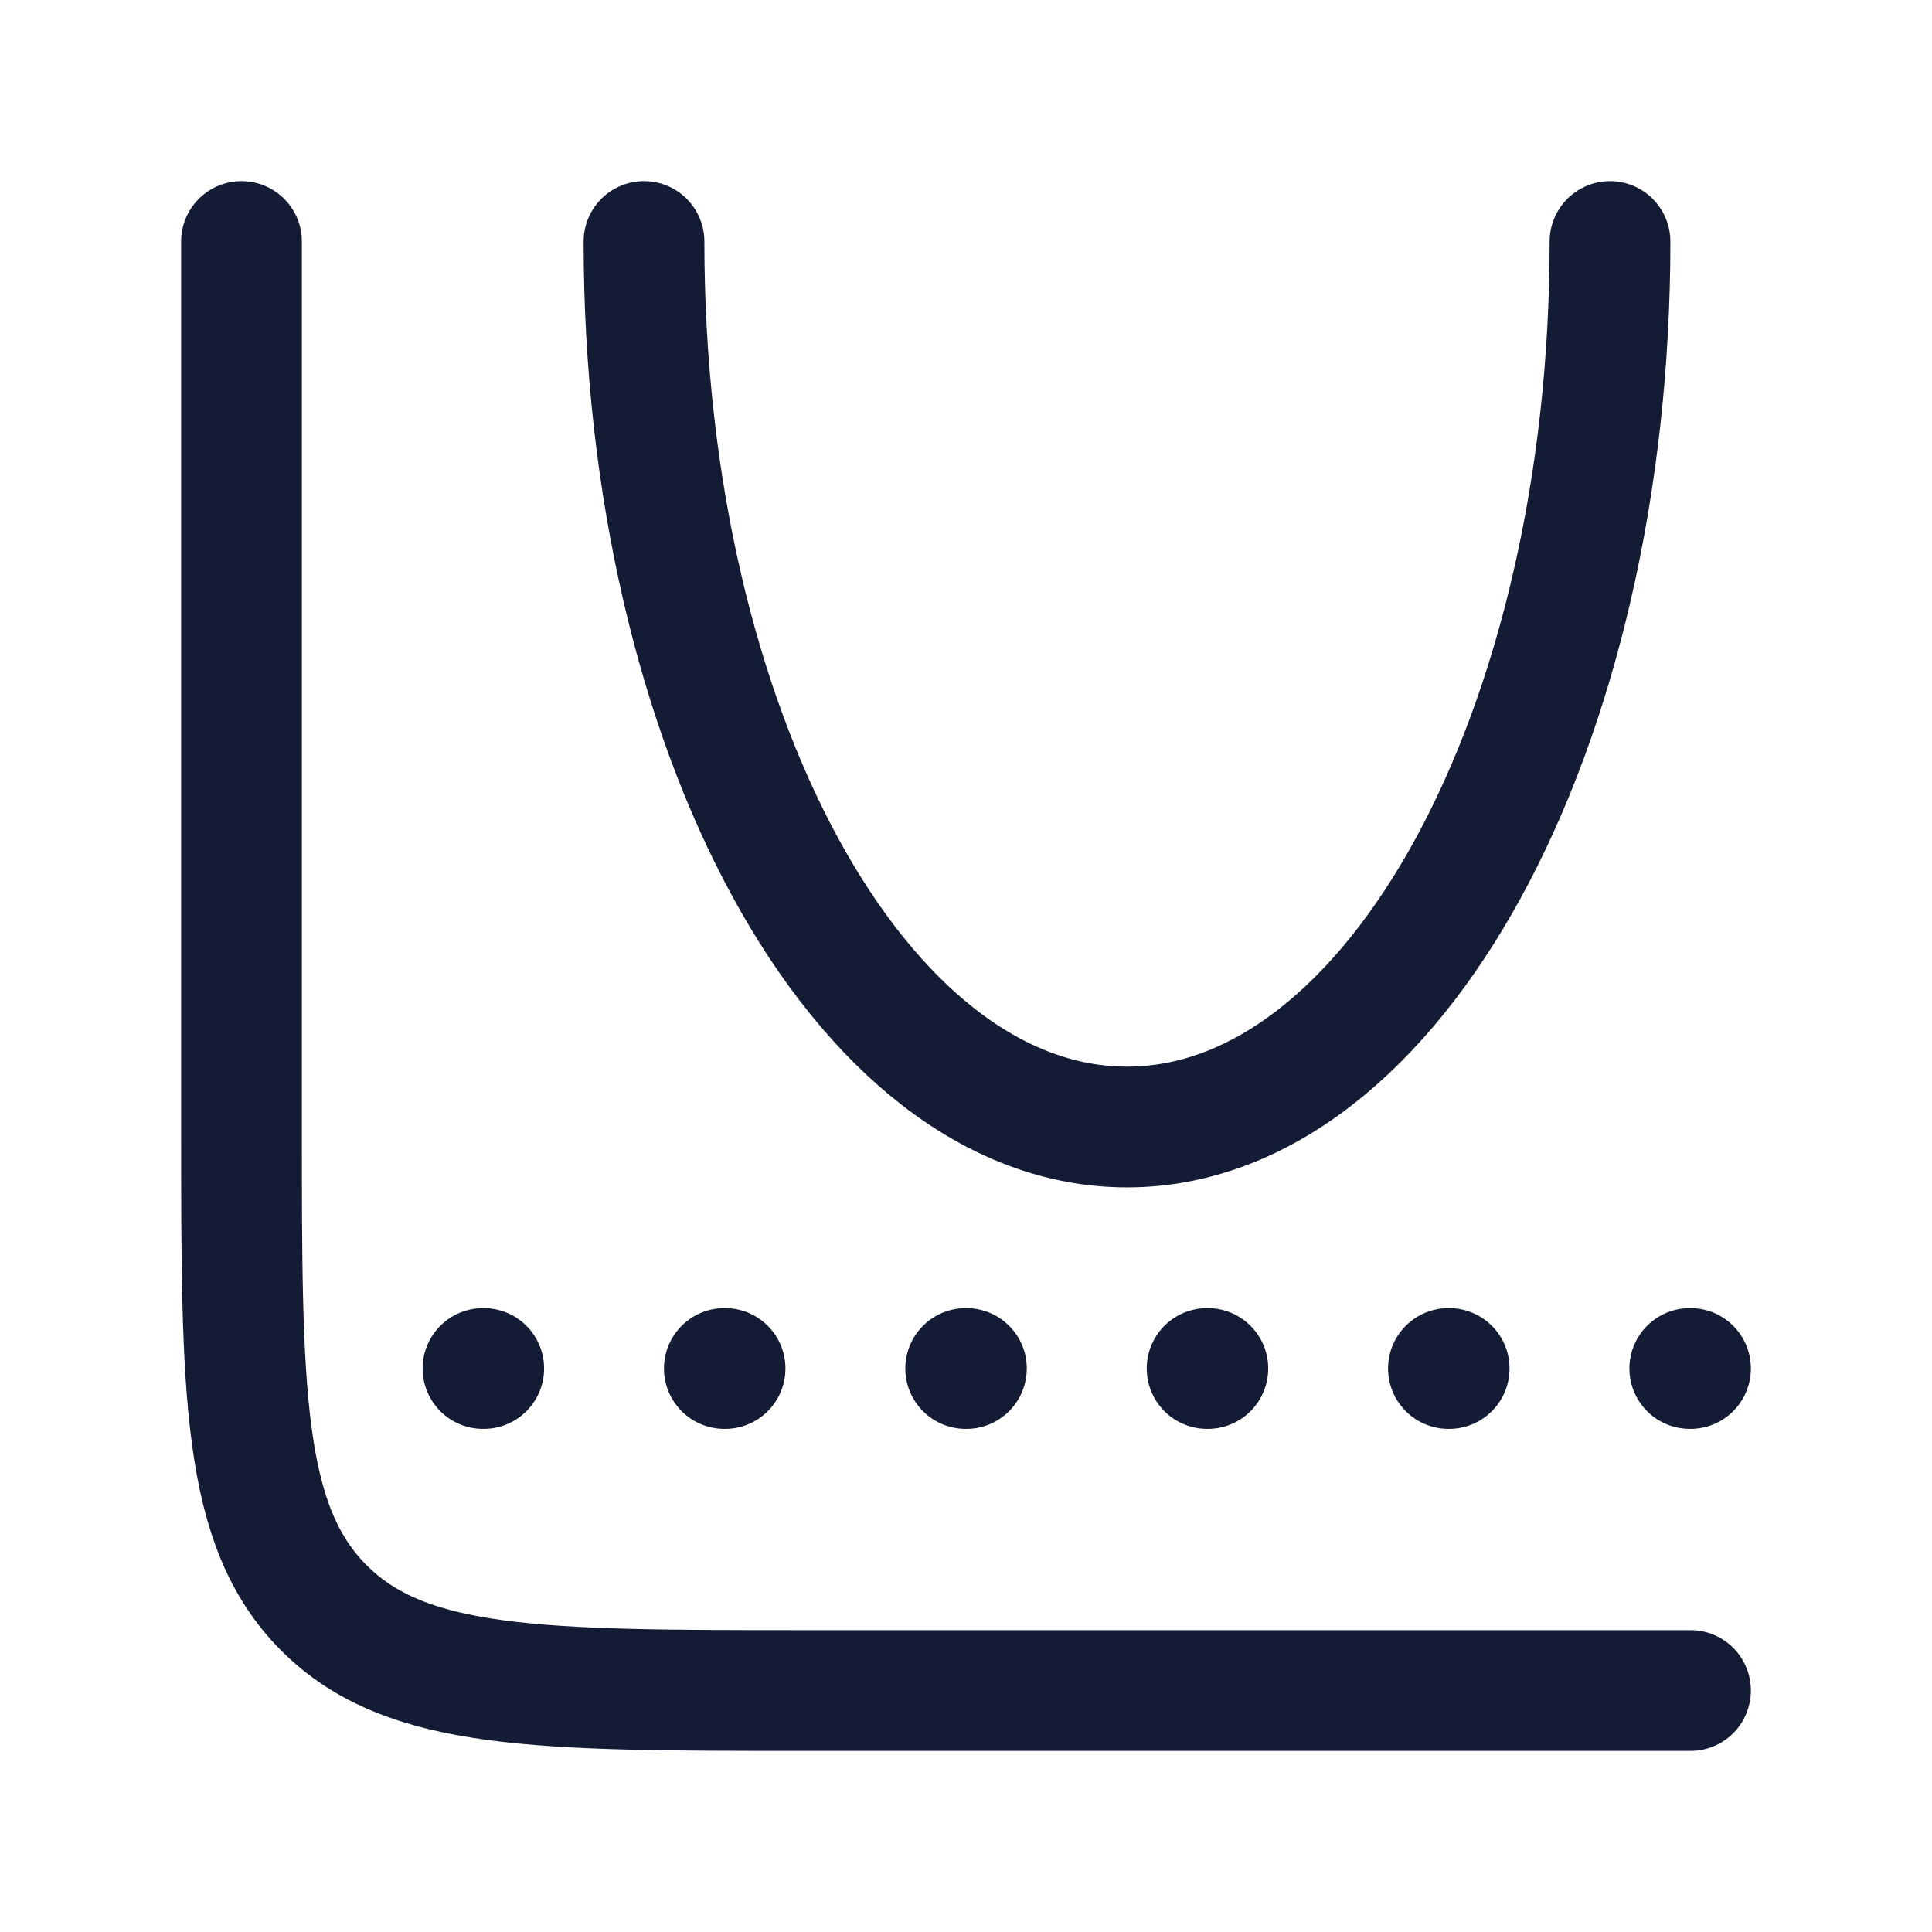 <svg width="24" height="24" viewBox="0 0 24 24" fill="none" xmlns="http://www.w3.org/2000/svg">
<path d="M21 21H10C6.7 21 5.05 21 4.025 19.975C3 18.95 3 17.3 3 14V3" stroke="#141B34" stroke-width="1.5" stroke-linecap="round"/>
<path d="M8 3C8 9.075 10.686 14 14 14C17.314 14 20 9.075 20 3" stroke="#141B34" stroke-width="1.5" stroke-linecap="round" stroke-linejoin="round"/>
<path d="M6 17H6.009M8.998 17H9.007M11.996 17H12.005M14.995 17H15.004M17.993 17H18.002M20.991 17H21" stroke="#141B34" stroke-width="1.5" stroke-linecap="round" stroke-linejoin="round"/>
</svg>
